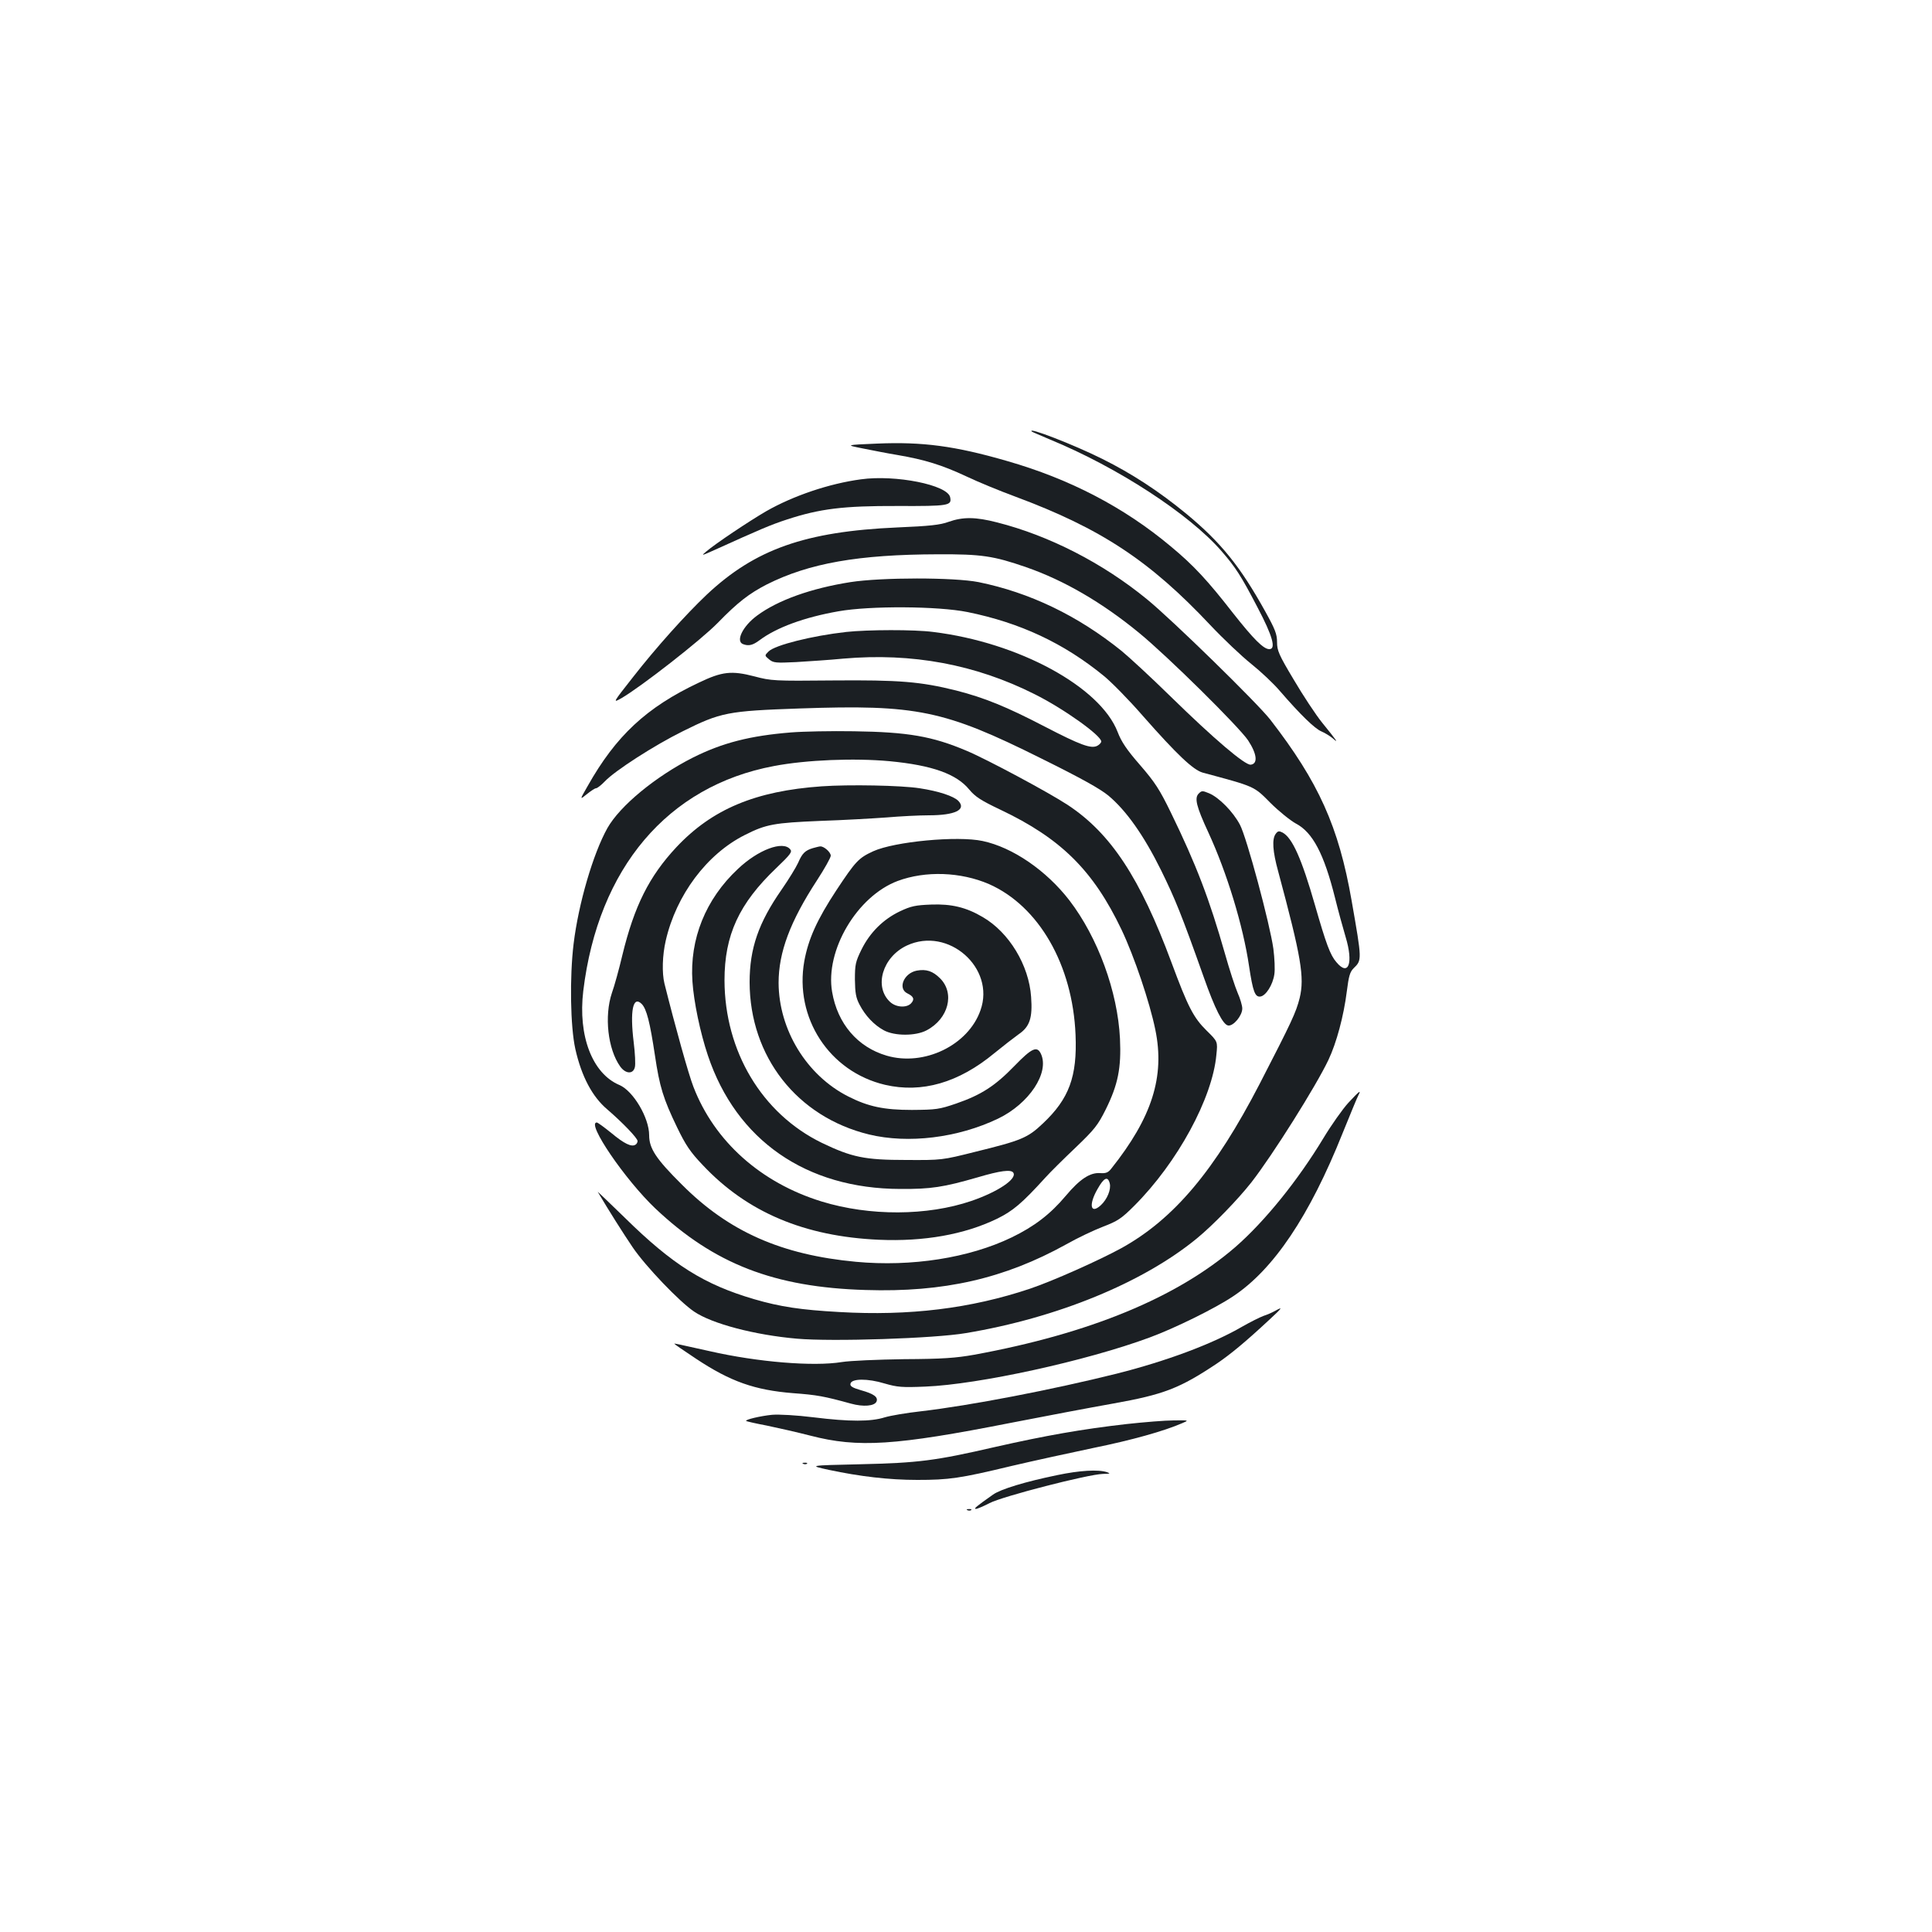 <?xml version="1.0" standalone="no"?>
<!DOCTYPE svg PUBLIC "-//W3C//DTD SVG 20010904//EN"
 "http://www.w3.org/TR/2001/REC-SVG-20010904/DTD/svg10.dtd">
<svg version="1.0" xmlns="http://www.w3.org/2000/svg"
 width="1000pt" height="1000pt" viewBox="0 0 1000 1000"
 preserveAspectRatio="xMidYMid meet">
<g transform="translate(0,1000) scale(0.1,-0.1)"
fill="#1b1f23" stroke="none">
<path d="M5341 7766 c2 -2 45 -20 94 -41 350 -144 721 -386 887 -577 74 -85
102 -129 187 -292 78 -148 97 -216 61 -216 -30 0 -81 51 -189 188 -130 167
-203 246 -320 343 -242 203 -524 350 -849 443 -269 78 -438 100 -672 90 -165
-7 -165 -7 -75 -25 50 -10 131 -26 180 -34 141 -24 231 -52 355 -110 63 -30
178 -77 254 -105 444 -165 697 -332 1011 -666 66 -70 161 -160 211 -200 50
-40 117 -103 149 -141 104 -120 179 -194 215 -209 19 -8 46 -25 60 -37 30 -27
21 -13 -57 83 -33 41 -99 141 -146 221 -78 130 -87 152 -87 195 0 42 -10 67
-61 159 -130 234 -229 357 -409 506 -141 116 -282 208 -435 284 -146 73 -394
169 -364 141z"/>
<path d="M4456 7519 c-164 -22 -350 -85 -490 -165 -88 -51 -263 -168 -311
-209 -28 -23 -24 -22 45 9 234 106 290 130 373 157 171 56 292 71 573 70 266
-1 281 2 272 45 -12 64 -283 118 -462 93z"/>
<path d="M4910 7299 c-43 -16 -99 -22 -265 -29 -478 -21 -737 -113 -987 -348
-109 -103 -264 -276 -381 -426 -107 -136 -107 -136 -59 -109 105 62 410 300
497 389 104 107 163 152 254 199 219 110 474 155 886 156 224 1 287 -8 457
-67 196 -68 393 -183 583 -339 148 -121 517 -486 565 -557 46 -70 52 -121 14
-126 -29 -4 -190 133 -414 352 -102 100 -217 206 -255 237 -227 183 -475 302
-740 356 -127 25 -502 25 -663 0 -203 -32 -375 -93 -483 -173 -74 -54 -113
-133 -73 -148 29 -11 50 -6 85 20 88 66 232 119 409 150 163 29 515 27 668 -4
271 -55 497 -160 706 -331 38 -31 129 -123 201 -206 178 -202 261 -280 310
-294 271 -73 264 -69 350 -156 44 -44 104 -92 133 -108 86 -45 145 -156 202
-384 16 -65 41 -156 55 -203 41 -136 15 -206 -48 -130 -32 37 -53 94 -111 296
-69 240 -117 348 -168 375 -18 9 -24 8 -35 -7 -20 -27 -16 -90 13 -195 119
-443 137 -547 111 -655 -19 -75 -41 -122 -207 -444 -232 -448 -443 -699 -715
-850 -117 -64 -357 -171 -473 -210 -307 -103 -626 -142 -988 -121 -198 11
-305 27 -439 66 -260 76 -423 178 -672 423 -78 76 -141 136 -139 133 57 -97
132 -215 180 -286 67 -99 243 -283 319 -334 93 -63 314 -121 532 -140 181 -16
712 1 875 29 473 79 916 261 1195 490 84 69 212 201 282 290 110 141 335 499
399 634 42 89 79 227 95 354 10 79 16 101 35 120 44 43 44 41 -10 350 -67 384
-171 614 -421 937 -66 85 -509 518 -638 623 -228 187 -507 330 -776 398 -112
29 -177 29 -251 3z"/>
<path d="M4380 6729 c-178 -20 -369 -68 -402 -101 -21 -21 -21 -21 3 -41 22
-18 34 -19 139 -14 63 4 174 11 245 18 356 31 684 -30 990 -184 149 -74 345
-214 345 -245 0 -6 -9 -16 -20 -22 -32 -17 -87 3 -274 100 -196 102 -312 149
-457 186 -185 46 -294 55 -639 52 -303 -3 -318 -2 -405 21 -119 31 -168 25
-287 -32 -272 -128 -430 -276 -576 -535 -42 -73 -42 -73 -5 -43 21 17 42 31
48 31 6 0 27 16 46 36 52 55 257 187 403 259 197 98 232 105 605 118 605 21
748 -8 1251 -259 206 -102 303 -156 347 -192 92 -77 183 -205 273 -387 73
-149 105 -227 221 -554 57 -162 99 -245 126 -249 27 -4 73 51 73 88 0 15 -11
52 -24 81 -13 30 -43 122 -66 204 -80 280 -147 457 -280 730 -58 119 -82 156
-159 245 -69 79 -97 121 -116 171 -90 234 -513 464 -955 518 -97 13 -340 12
-450 0z"/>
<path d="M4095 6209 c-213 -17 -356 -54 -508 -130 -194 -98 -378 -250 -443
-365 -74 -132 -150 -392 -175 -599 -21 -172 -17 -429 9 -545 32 -142 88 -247
165 -312 80 -69 157 -149 157 -164 0 -7 -5 -16 -11 -19 -20 -13 -58 5 -124 60
-37 30 -71 55 -76 55 -56 0 147 -297 303 -445 304 -287 615 -408 1088 -422
405 -13 719 59 1040 237 58 33 143 73 190 91 75 29 94 41 161 108 223 223 405
557 425 782 7 68 7 68 -50 124 -69 68 -97 123 -182 352 -163 440 -315 670
-538 817 -99 65 -418 236 -523 280 -177 75 -303 97 -583 101 -118 2 -264 -1
-325 -6z m510 -149 c220 -21 346 -66 412 -147 31 -37 60 -56 161 -104 314
-149 481 -315 627 -621 66 -139 146 -376 175 -518 50 -243 -17 -454 -229 -720
-15 -19 -27 -24 -56 -22 -53 4 -106 -31 -179 -118 -79 -94 -162 -158 -280
-215 -220 -106 -517 -153 -806 -126 -385 36 -658 156 -901 400 -134 133 -169
187 -169 255 0 91 -83 230 -154 260 -140 59 -215 254 -187 487 77 636 437
1061 987 1164 167 32 416 42 599 25z m1139 -2185 c8 -31 -13 -83 -47 -114 -53
-48 -63 4 -16 85 33 59 53 68 63 29z"/>
<path d="M4253 5930 c-343 -24 -567 -118 -752 -315 -141 -151 -218 -304 -280
-560 -17 -72 -41 -159 -54 -195 -40 -120 -21 -290 43 -380 28 -39 67 -41 76
-4 4 14 1 73 -6 129 -20 163 -4 243 41 199 26 -26 43 -95 69 -267 24 -162 43
-224 115 -373 44 -91 68 -127 132 -194 229 -244 526 -370 913 -387 232 -10
441 27 609 108 84 41 130 80 252 214 25 28 95 97 156 155 98 94 115 115 156
197 64 129 81 215 74 367 -12 243 -114 523 -262 716 -119 154 -293 274 -449
307 -130 28 -456 -3 -566 -53 -76 -35 -91 -51 -191 -202 -100 -152 -145 -252
-166 -367 -52 -293 129 -572 418 -640 190 -44 380 10 566 164 44 36 101 80
126 98 57 39 72 84 64 193 -11 164 -114 334 -250 413 -86 51 -163 69 -267 65
-81 -3 -105 -8 -162 -35 -86 -41 -155 -109 -199 -198 -31 -63 -34 -78 -34
-155 1 -69 5 -94 24 -130 30 -58 76 -106 126 -133 56 -30 164 -30 221 0 114
60 147 192 70 269 -38 38 -72 49 -121 40 -67 -13 -100 -93 -48 -118 33 -16 38
-31 18 -52 -24 -24 -78 -20 -108 8 -85 79 -39 233 87 292 214 100 459 -116
381 -335 -63 -181 -292 -292 -486 -235 -150 44 -254 165 -282 330 -37 214 129
495 339 574 145 54 327 47 473 -16 258 -114 433 -418 448 -780 9 -216 -33
-331 -169 -459 -79 -75 -111 -88 -351 -147 -171 -43 -173 -43 -357 -42 -215 0
-281 14 -437 89 -309 151 -502 473 -503 841 0 234 75 397 268 581 73 70 84 84
72 97 -37 46 -166 -2 -271 -102 -167 -156 -250 -363 -235 -582 7 -105 40 -264
80 -383 147 -439 509 -690 996 -691 159 -1 223 9 400 60 118 35 174 42 185 24
20 -32 -80 -99 -217 -146 -229 -78 -527 -79 -775 -3 -315 97 -555 311 -664
594 -25 64 -94 311 -150 535 -13 54 -11 144 7 222 54 235 212 447 409 546 110
56 153 63 390 73 121 4 276 13 345 18 69 6 167 11 218 11 135 0 195 29 153 74
-24 25 -102 51 -201 66 -95 15 -366 20 -507 10z"/>
<path d="M4207 5610 c-40 -12 -55 -27 -76 -76 -11 -24 -49 -86 -85 -138 -120
-172 -166 -305 -166 -480 1 -385 245 -697 618 -788 203 -49 459 -18 668 82
160 77 267 237 222 335 -20 43 -47 31 -138 -63 -100 -103 -171 -149 -301 -194
-88 -30 -103 -32 -229 -33 -144 0 -226 17 -330 70 -215 109 -359 345 -360 588
0 158 60 318 199 531 39 60 71 117 71 127 0 18 -36 50 -55 48 -5 0 -23 -5 -38
-9z"/>
<path d="M6205 5893 c-24 -23 -13 -67 50 -203 95 -206 179 -480 210 -690 20
-133 31 -162 59 -158 28 4 64 60 72 115 4 25 1 84 -5 132 -18 129 -138 576
-173 642 -35 67 -109 142 -160 163 -34 14 -38 14 -53 -1z"/>
<path d="M6979 4292 c-30 -33 -88 -115 -129 -183 -133 -220 -303 -430 -455
-563 -303 -262 -753 -448 -1352 -558 -96 -17 -163 -22 -363 -23 -137 -2 -280
-8 -323 -15 -147 -24 -436 0 -682 56 -165 37 -185 41 -185 39 0 -2 51 -37 113
-78 178 -118 303 -162 502 -178 123 -9 161 -16 299 -54 65 -18 123 -13 133 11
9 23 -15 40 -80 58 -45 13 -58 21 -55 34 5 27 89 28 177 1 66 -19 90 -21 210
-16 276 11 834 133 1161 254 128 47 338 150 432 213 210 139 396 416 567 844
40 98 76 187 82 197 16 31 5 22 -52 -39z"/>
<path d="M6600 3215 c-14 -8 -41 -20 -60 -26 -19 -7 -69 -32 -111 -56 -155
-90 -392 -178 -649 -243 -333 -83 -757 -165 -1015 -195 -72 -8 -155 -22 -185
-31 -73 -23 -182 -23 -369 0 -88 11 -180 16 -215 13 -60 -6 -141 -25 -134 -32
2 -2 50 -13 108 -24 58 -12 159 -35 225 -52 247 -64 440 -51 1035 66 179 35
417 80 530 100 264 47 346 79 538 207 72 49 146 110 272 227 67 62 73 70 30
46z"/>
<path d="M5830 2629 c-229 -26 -421 -60 -677 -118 -313 -72 -398 -83 -703 -90
-265 -6 -265 -6 -160 -29 160 -34 311 -52 458 -52 164 0 221 8 487 72 115 27
308 69 427 94 196 40 361 86 458 128 35 15 35 15 -45 14 -44 0 -154 -9 -245
-19z"/>
<path d="M4158 2423 c7 -3 16 -2 19 1 4 3 -2 6 -13 5 -11 0 -14 -3 -6 -6z"/>
<path d="M5473 2365 c-166 -34 -294 -73 -333 -101 -87 -61 -102 -74 -89 -74 8
0 40 14 71 30 67 35 510 149 586 151 38 1 42 2 22 9 -45 15 -143 9 -257 -15z"/>
<path d="M5008 2183 c7 -3 16 -2 19 1 4 3 -2 6 -13 5 -11 0 -14 -3 -6 -6z"/>
</g>
</svg>
